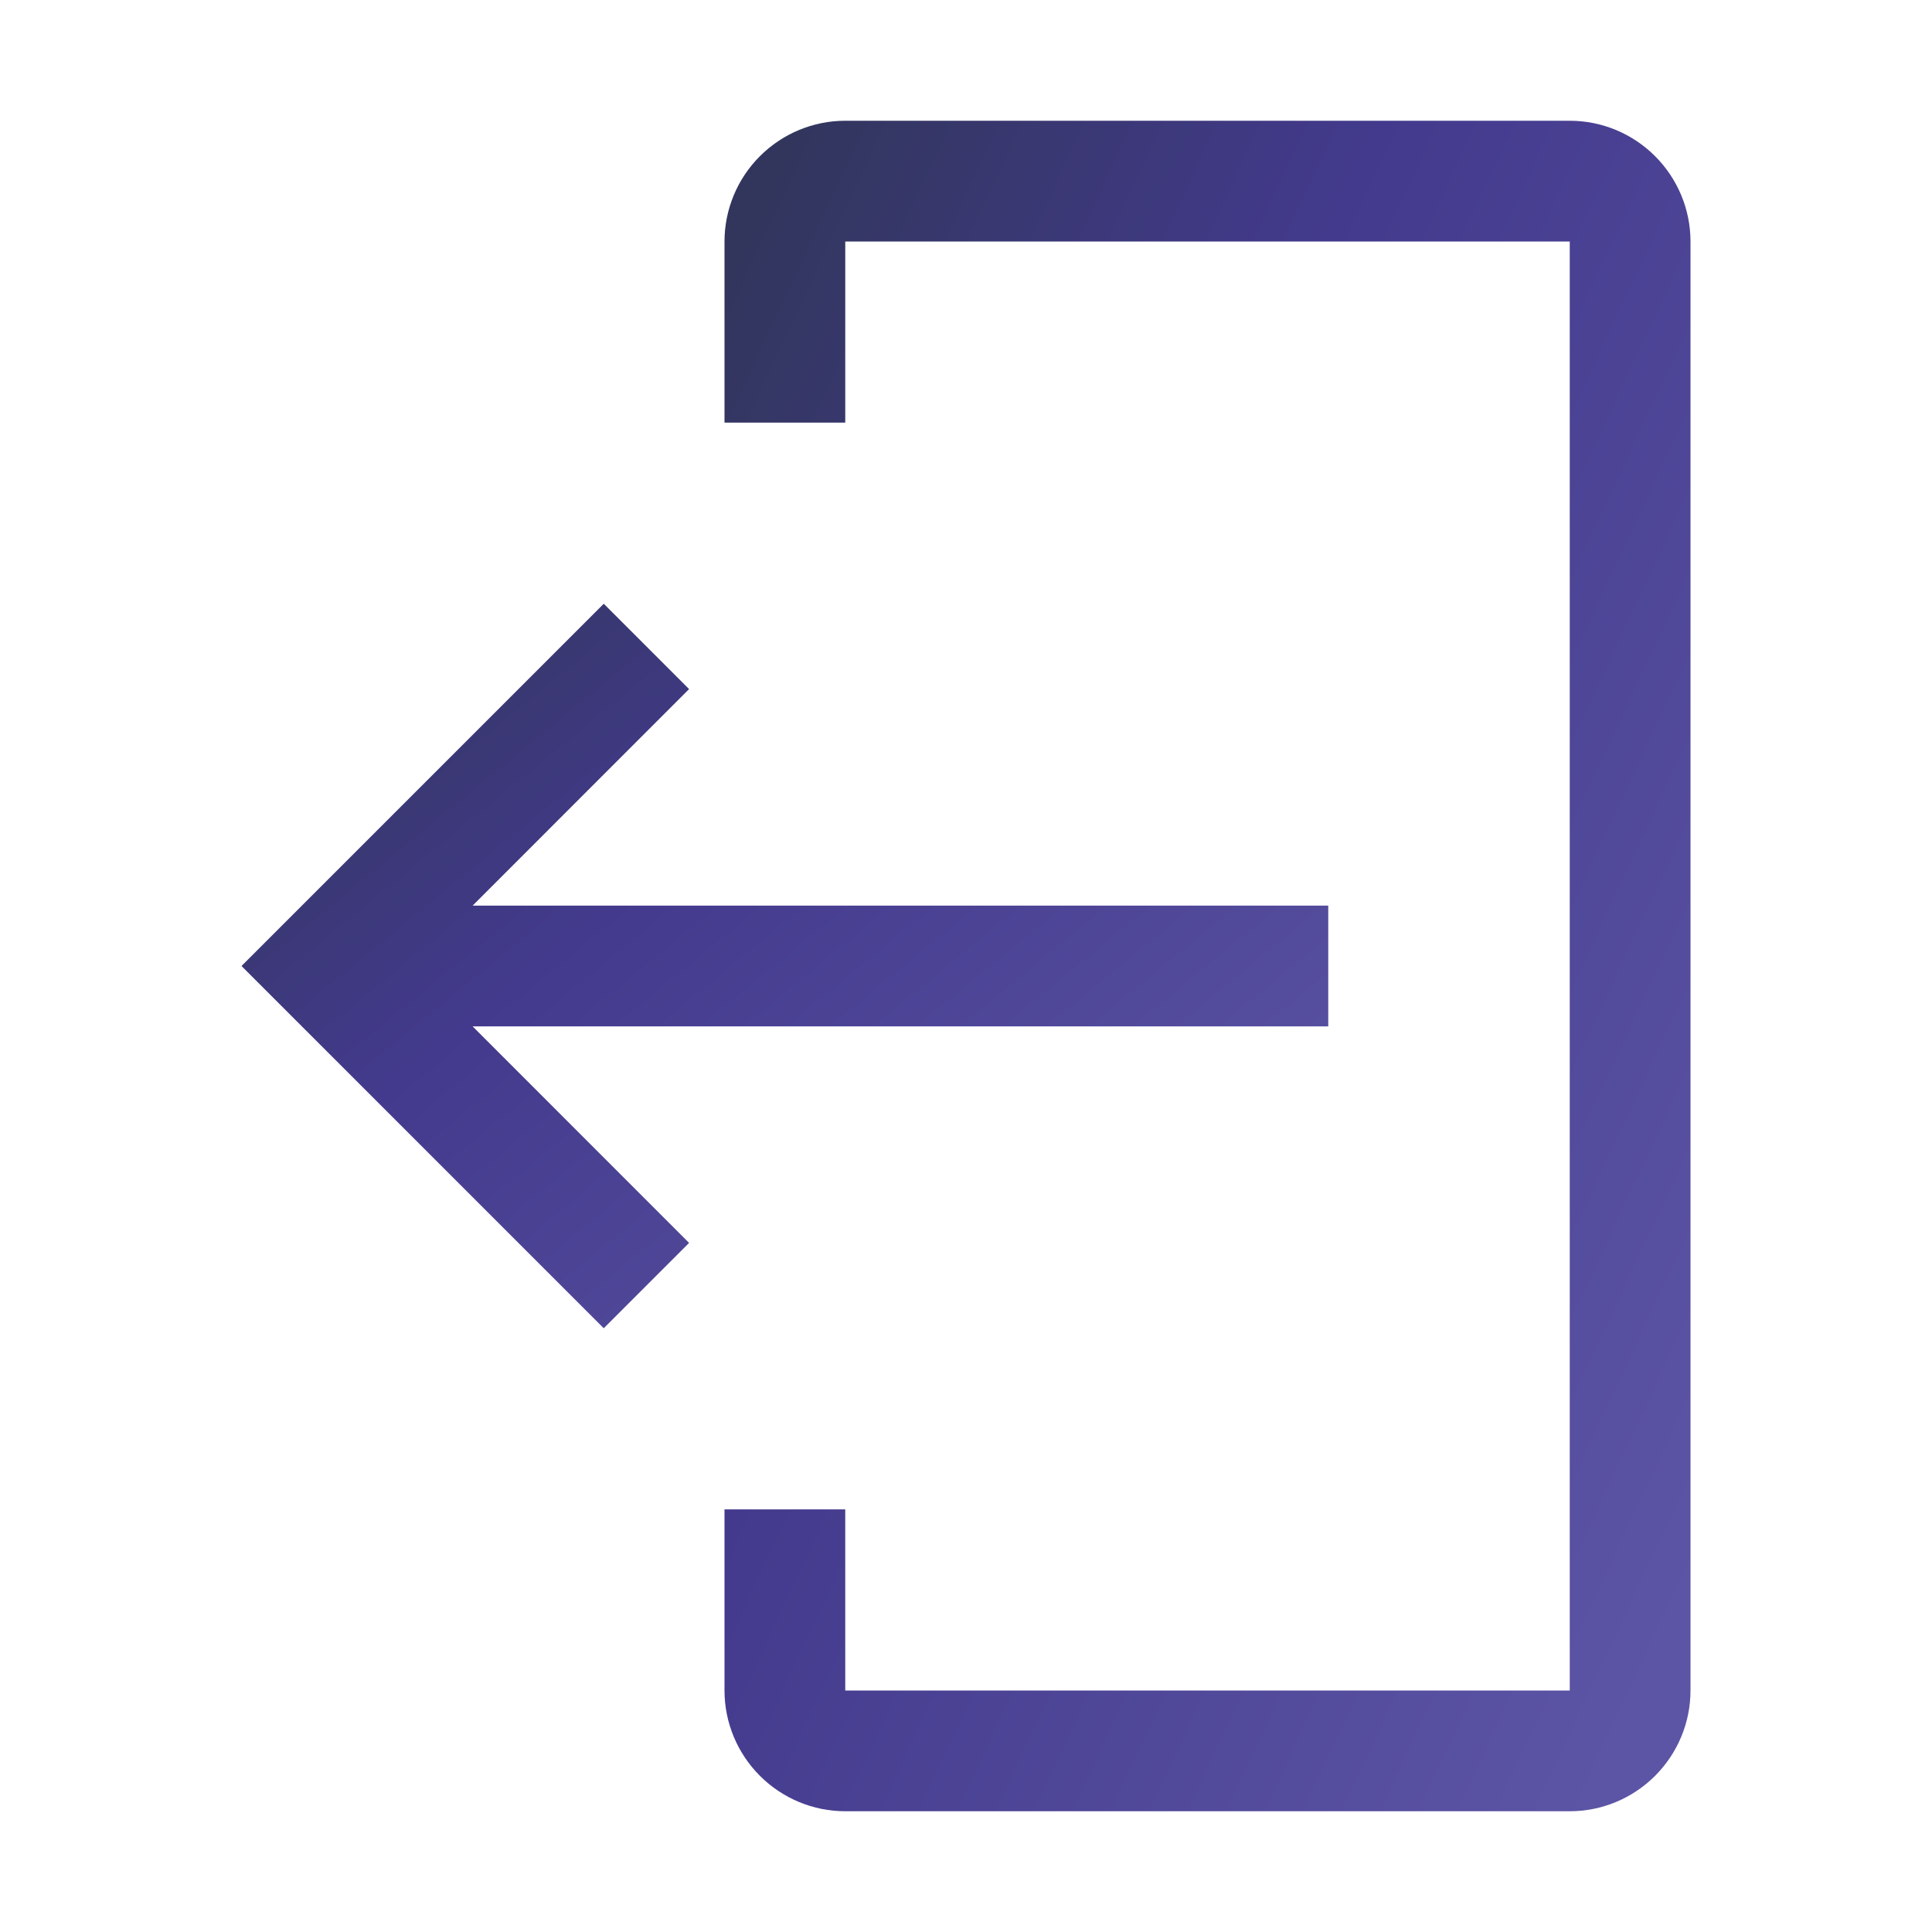 <svg width="24" height="24" viewBox="0 0 24 24" fill="none" xmlns="http://www.w3.org/2000/svg">
<path d="M19.5 1.5H10.5C10.102 1.5 9.721 1.659 9.44 1.94C9.159 2.221 9 2.602 9 3V5.25H10.5V3H19.5L19.5 21H10.5V18.75H9V21C9 21.398 9.159 21.779 9.44 22.06C9.721 22.341 10.102 22.5 10.5 22.5H19.5C19.898 22.5 20.279 22.341 20.56 22.06C20.841 21.779 21 21.398 21 21L21 3C21 2.602 20.841 2.221 20.56 1.94C20.279 1.659 19.898 1.5 19.5 1.5Z" fill="url(#paint0_linear_250_1446)"/>
<path d="M8.56 8.56L5.871 11.25H16.5V12.75L5.871 12.75L8.56 15.44L7.5 16.5L3 12L7.5 7.5L8.56 8.56Z" fill="url(#paint1_linear_250_1446)"/>
<defs>
<linearGradient id="paint0_linear_250_1446" x1="20.421" y1="21.09" x2="4.172" y2="13.501" gradientUnits="userSpaceOnUse">
<stop stop-color="#5C54A4"/>
<stop offset="0.627" stop-color="#433A8D"/>
<stop offset="0.991" stop-color="#32365D"/>
</linearGradient>
<linearGradient id="paint1_linear_250_1446" x1="15.849" y1="15.896" x2="6.952" y2="4.989" gradientUnits="userSpaceOnUse">
<stop stop-color="#5C54A4"/>
<stop offset="0.627" stop-color="#433A8D"/>
<stop offset="0.991" stop-color="#32365D"/>
</linearGradient>
</defs>
</svg>
